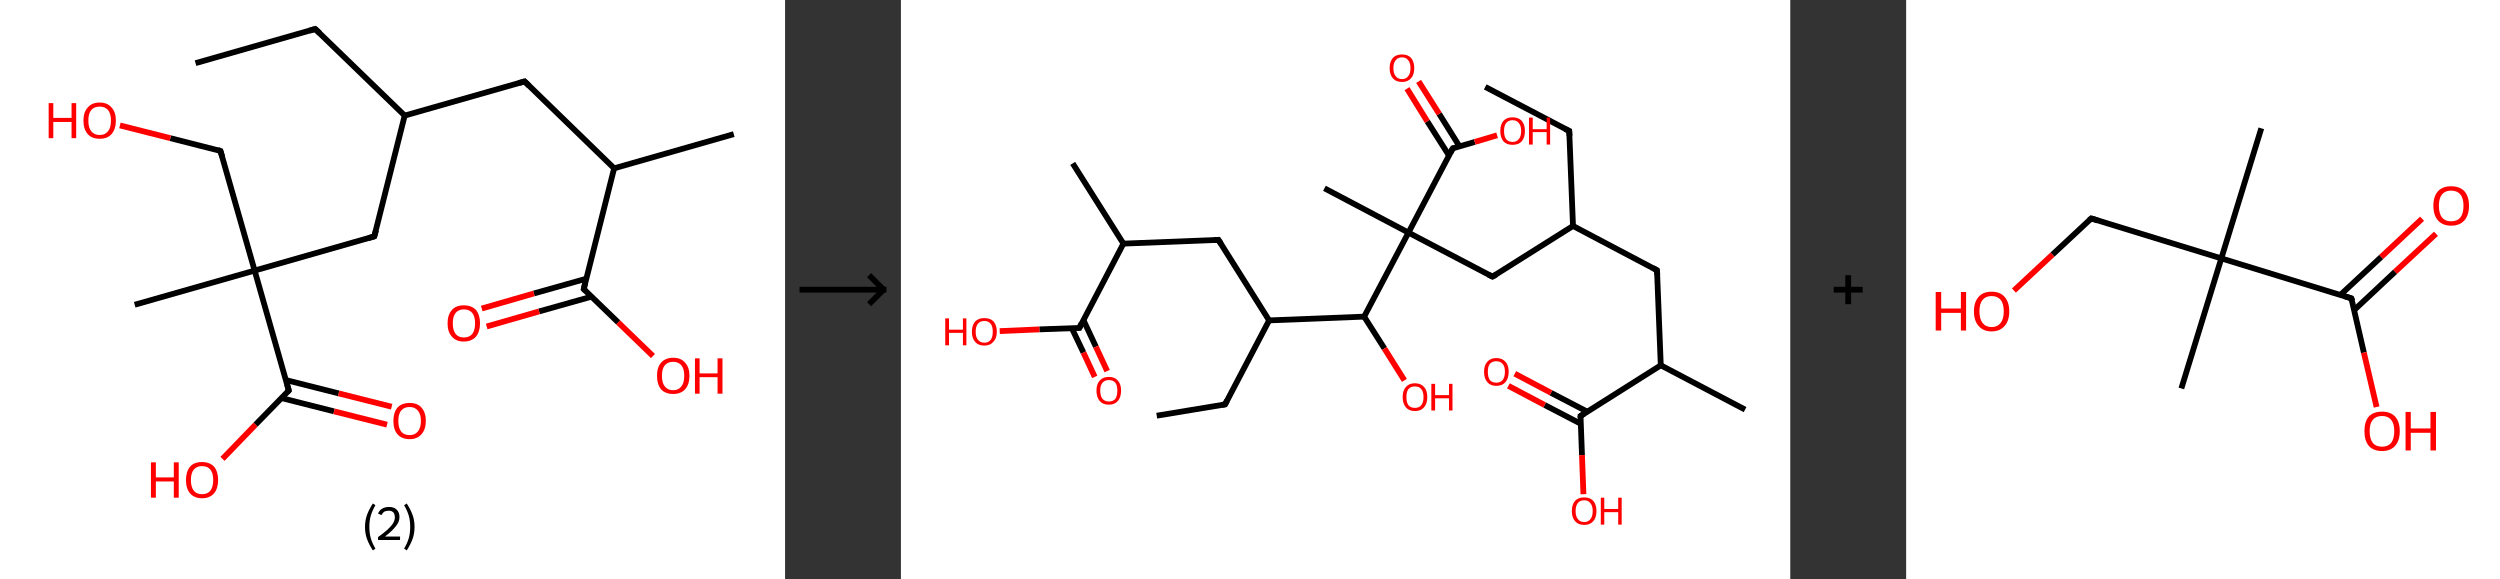 <?xml version='1.0' encoding='ASCII' standalone='yes'?>
<svg xmlns="http://www.w3.org/2000/svg" xmlns:xlink="http://www.w3.org/1999/xlink" version="1.1" width="863.0px" viewBox="0 0 863.0 200.0" height="200.0px">
  <rect x="0" y="0" width="863.0" height="200.0" fill="#333333" stroke="none"/>
  <g>
    <g transform="translate(0, 0) scale(1 1) "><!-- END OF HEADER -->
<rect style="opacity:1.0;fill:#FFFFFF;stroke:none" width="271.0" height="200.0" x="0.0" y="0.0"> </rect>
<path class="bond-0 atom-0 atom-1" d="M 67.5,21.8 L 108.8,10.0" style="fill:none;fill-rule:evenodd;stroke:#000000;stroke-width:2.0px;stroke-linecap:butt;stroke-linejoin:miter;stroke-opacity:1"/>
<path class="bond-1 atom-1 atom-2" d="M 108.8,10.0 L 139.7,39.9" style="fill:none;fill-rule:evenodd;stroke:#000000;stroke-width:2.0px;stroke-linecap:butt;stroke-linejoin:miter;stroke-opacity:1"/>
<path class="bond-2 atom-2 atom-3" d="M 139.7,39.9 L 181.1,28.1" style="fill:none;fill-rule:evenodd;stroke:#000000;stroke-width:2.0px;stroke-linecap:butt;stroke-linejoin:miter;stroke-opacity:1"/>
<path class="bond-3 atom-3 atom-4" d="M 181.1,28.1 L 212.0,58.1" style="fill:none;fill-rule:evenodd;stroke:#000000;stroke-width:2.0px;stroke-linecap:butt;stroke-linejoin:miter;stroke-opacity:1"/>
<path class="bond-4 atom-4 atom-5" d="M 212.0,58.1 L 253.3,46.3" style="fill:none;fill-rule:evenodd;stroke:#000000;stroke-width:2.0px;stroke-linecap:butt;stroke-linejoin:miter;stroke-opacity:1"/>
<path class="bond-5 atom-4 atom-6" d="M 212.0,58.1 L 201.5,99.8" style="fill:none;fill-rule:evenodd;stroke:#000000;stroke-width:2.0px;stroke-linecap:butt;stroke-linejoin:miter;stroke-opacity:1"/>
<path class="bond-6 atom-6 atom-7" d="M 202.4,96.2 L 184.3,101.3" style="fill:none;fill-rule:evenodd;stroke:#000000;stroke-width:2.0px;stroke-linecap:butt;stroke-linejoin:miter;stroke-opacity:1"/>
<path class="bond-6 atom-6 atom-7" d="M 184.3,101.3 L 166.3,106.5" style="fill:none;fill-rule:evenodd;stroke:#FF0000;stroke-width:2.0px;stroke-linecap:butt;stroke-linejoin:miter;stroke-opacity:1"/>
<path class="bond-6 atom-6 atom-7" d="M 204.2,102.4 L 186.1,107.5" style="fill:none;fill-rule:evenodd;stroke:#000000;stroke-width:2.0px;stroke-linecap:butt;stroke-linejoin:miter;stroke-opacity:1"/>
<path class="bond-6 atom-6 atom-7" d="M 186.1,107.5 L 168.0,112.7" style="fill:none;fill-rule:evenodd;stroke:#FF0000;stroke-width:2.0px;stroke-linecap:butt;stroke-linejoin:miter;stroke-opacity:1"/>
<path class="bond-7 atom-6 atom-8" d="M 201.5,99.8 L 213.4,111.3" style="fill:none;fill-rule:evenodd;stroke:#000000;stroke-width:2.0px;stroke-linecap:butt;stroke-linejoin:miter;stroke-opacity:1"/>
<path class="bond-7 atom-6 atom-8" d="M 213.4,111.3 L 225.4,122.9" style="fill:none;fill-rule:evenodd;stroke:#FF0000;stroke-width:2.0px;stroke-linecap:butt;stroke-linejoin:miter;stroke-opacity:1"/>
<path class="bond-8 atom-2 atom-9" d="M 139.7,39.9 L 129.2,81.6" style="fill:none;fill-rule:evenodd;stroke:#000000;stroke-width:2.0px;stroke-linecap:butt;stroke-linejoin:miter;stroke-opacity:1"/>
<path class="bond-9 atom-9 atom-10" d="M 129.2,81.6 L 87.9,93.4" style="fill:none;fill-rule:evenodd;stroke:#000000;stroke-width:2.0px;stroke-linecap:butt;stroke-linejoin:miter;stroke-opacity:1"/>
<path class="bond-10 atom-10 atom-11" d="M 87.9,93.4 L 46.5,105.2" style="fill:none;fill-rule:evenodd;stroke:#000000;stroke-width:2.0px;stroke-linecap:butt;stroke-linejoin:miter;stroke-opacity:1"/>
<path class="bond-11 atom-10 atom-12" d="M 87.9,93.4 L 76.1,52.1" style="fill:none;fill-rule:evenodd;stroke:#000000;stroke-width:2.0px;stroke-linecap:butt;stroke-linejoin:miter;stroke-opacity:1"/>
<path class="bond-12 atom-12 atom-13" d="M 76.1,52.1 L 58.8,47.7" style="fill:none;fill-rule:evenodd;stroke:#000000;stroke-width:2.0px;stroke-linecap:butt;stroke-linejoin:miter;stroke-opacity:1"/>
<path class="bond-12 atom-12 atom-13" d="M 58.8,47.7 L 41.4,43.3" style="fill:none;fill-rule:evenodd;stroke:#FF0000;stroke-width:2.0px;stroke-linecap:butt;stroke-linejoin:miter;stroke-opacity:1"/>
<path class="bond-13 atom-10 atom-14" d="M 87.9,93.4 L 99.7,134.8" style="fill:none;fill-rule:evenodd;stroke:#000000;stroke-width:2.0px;stroke-linecap:butt;stroke-linejoin:miter;stroke-opacity:1"/>
<path class="bond-14 atom-14 atom-15" d="M 97.1,137.4 L 115.3,142.0" style="fill:none;fill-rule:evenodd;stroke:#000000;stroke-width:2.0px;stroke-linecap:butt;stroke-linejoin:miter;stroke-opacity:1"/>
<path class="bond-14 atom-14 atom-15" d="M 115.3,142.0 L 133.6,146.6" style="fill:none;fill-rule:evenodd;stroke:#FF0000;stroke-width:2.0px;stroke-linecap:butt;stroke-linejoin:miter;stroke-opacity:1"/>
<path class="bond-14 atom-14 atom-15" d="M 98.7,131.2 L 116.9,135.8" style="fill:none;fill-rule:evenodd;stroke:#000000;stroke-width:2.0px;stroke-linecap:butt;stroke-linejoin:miter;stroke-opacity:1"/>
<path class="bond-14 atom-14 atom-15" d="M 116.9,135.8 L 135.2,140.4" style="fill:none;fill-rule:evenodd;stroke:#FF0000;stroke-width:2.0px;stroke-linecap:butt;stroke-linejoin:miter;stroke-opacity:1"/>
<path class="bond-15 atom-14 atom-16" d="M 99.7,134.8 L 88.2,146.6" style="fill:none;fill-rule:evenodd;stroke:#000000;stroke-width:2.0px;stroke-linecap:butt;stroke-linejoin:miter;stroke-opacity:1"/>
<path class="bond-15 atom-14 atom-16" d="M 88.2,146.6 L 76.8,158.4" style="fill:none;fill-rule:evenodd;stroke:#FF0000;stroke-width:2.0px;stroke-linecap:butt;stroke-linejoin:miter;stroke-opacity:1"/>
<path d="M 106.8,10.6 L 108.8,10.0 L 110.4,11.5" style="fill:none;stroke:#000000;stroke-width:2.0px;stroke-linecap:butt;stroke-linejoin:miter;stroke-opacity:1;"/>
<path d="M 179.0,28.7 L 181.1,28.1 L 182.6,29.6" style="fill:none;stroke:#000000;stroke-width:2.0px;stroke-linecap:butt;stroke-linejoin:miter;stroke-opacity:1;"/>
<path d="M 202.0,97.7 L 201.5,99.8 L 202.1,100.4" style="fill:none;stroke:#000000;stroke-width:2.0px;stroke-linecap:butt;stroke-linejoin:miter;stroke-opacity:1;"/>
<path d="M 129.8,79.5 L 129.2,81.6 L 127.2,82.2" style="fill:none;stroke:#000000;stroke-width:2.0px;stroke-linecap:butt;stroke-linejoin:miter;stroke-opacity:1;"/>
<path d="M 76.7,54.1 L 76.1,52.1 L 75.2,51.8" style="fill:none;stroke:#000000;stroke-width:2.0px;stroke-linecap:butt;stroke-linejoin:miter;stroke-opacity:1;"/>
<path d="M 99.1,132.7 L 99.7,134.8 L 99.1,135.4" style="fill:none;stroke:#000000;stroke-width:2.0px;stroke-linecap:butt;stroke-linejoin:miter;stroke-opacity:1;"/>
<path class="atom-7" d="M 154.5 111.6 Q 154.5 108.7, 156.0 107.0 Q 157.4 105.4, 160.1 105.4 Q 162.8 105.4, 164.3 107.0 Q 165.7 108.7, 165.7 111.6 Q 165.7 114.5, 164.3 116.2 Q 162.8 117.9, 160.1 117.9 Q 157.4 117.9, 156.0 116.2 Q 154.5 114.6, 154.5 111.6 M 160.1 116.5 Q 162.0 116.5, 163.0 115.3 Q 164.0 114.0, 164.0 111.6 Q 164.0 109.2, 163.0 108.0 Q 162.0 106.8, 160.1 106.8 Q 158.3 106.8, 157.3 108.0 Q 156.3 109.2, 156.3 111.6 Q 156.3 114.0, 157.3 115.3 Q 158.3 116.5, 160.1 116.5 " fill="#FF0000"/>
<path class="atom-8" d="M 226.8 129.7 Q 226.8 126.8, 228.2 125.2 Q 229.7 123.5, 232.4 123.5 Q 235.1 123.5, 236.5 125.2 Q 238.0 126.8, 238.0 129.7 Q 238.0 132.7, 236.5 134.4 Q 235.0 136.0, 232.4 136.0 Q 229.7 136.0, 228.2 134.4 Q 226.8 132.7, 226.8 129.7 M 232.4 134.7 Q 234.2 134.7, 235.2 133.4 Q 236.2 132.2, 236.2 129.7 Q 236.2 127.3, 235.2 126.1 Q 234.2 124.9, 232.4 124.9 Q 230.5 124.9, 229.5 126.1 Q 228.5 127.3, 228.5 129.7 Q 228.5 132.2, 229.5 133.4 Q 230.5 134.7, 232.4 134.7 " fill="#FF0000"/>
<path class="atom-8" d="M 239.9 123.7 L 241.5 123.7 L 241.5 128.9 L 247.7 128.9 L 247.7 123.7 L 249.4 123.7 L 249.4 135.9 L 247.7 135.9 L 247.7 130.2 L 241.5 130.2 L 241.5 135.9 L 239.9 135.9 L 239.9 123.7 " fill="#FF0000"/>
<path class="atom-13" d="M 16.8 35.6 L 18.4 35.6 L 18.4 40.7 L 24.7 40.7 L 24.7 35.6 L 26.3 35.6 L 26.3 47.7 L 24.7 47.7 L 24.7 42.1 L 18.4 42.1 L 18.4 47.7 L 16.8 47.7 L 16.8 35.6 " fill="#FF0000"/>
<path class="atom-13" d="M 28.8 41.6 Q 28.8 38.7, 30.3 37.1 Q 31.7 35.4, 34.4 35.4 Q 37.1 35.4, 38.5 37.1 Q 40.0 38.7, 40.0 41.6 Q 40.0 44.6, 38.5 46.3 Q 37.1 47.9, 34.4 47.9 Q 31.7 47.9, 30.3 46.3 Q 28.8 44.6, 28.8 41.6 M 34.4 46.6 Q 36.3 46.6, 37.3 45.3 Q 38.3 44.1, 38.3 41.6 Q 38.3 39.2, 37.3 38.0 Q 36.3 36.8, 34.4 36.8 Q 32.5 36.8, 31.5 38.0 Q 30.5 39.2, 30.5 41.6 Q 30.5 44.1, 31.5 45.3 Q 32.5 46.6, 34.4 46.6 " fill="#FF0000"/>
<path class="atom-15" d="M 135.8 145.3 Q 135.8 142.4, 137.2 140.7 Q 138.7 139.1, 141.4 139.1 Q 144.1 139.1, 145.5 140.7 Q 147.0 142.4, 147.0 145.3 Q 147.0 148.2, 145.5 149.9 Q 144.0 151.6, 141.4 151.6 Q 138.7 151.6, 137.2 149.9 Q 135.8 148.3, 135.8 145.3 M 141.4 150.2 Q 143.2 150.2, 144.2 149.0 Q 145.3 147.7, 145.3 145.3 Q 145.3 142.9, 144.2 141.7 Q 143.2 140.5, 141.4 140.5 Q 139.5 140.5, 138.5 141.7 Q 137.5 142.9, 137.5 145.3 Q 137.5 147.7, 138.5 149.0 Q 139.5 150.2, 141.4 150.2 " fill="#FF0000"/>
<path class="atom-16" d="M 52.1 159.6 L 53.8 159.6 L 53.8 164.8 L 60.0 164.8 L 60.0 159.6 L 61.7 159.6 L 61.7 171.8 L 60.0 171.8 L 60.0 166.2 L 53.8 166.2 L 53.8 171.8 L 52.1 171.8 L 52.1 159.6 " fill="#FF0000"/>
<path class="atom-16" d="M 64.2 165.7 Q 64.2 162.8, 65.6 161.1 Q 67.0 159.5, 69.7 159.5 Q 72.4 159.5, 73.9 161.1 Q 75.3 162.8, 75.3 165.7 Q 75.3 168.6, 73.9 170.3 Q 72.4 172.0, 69.7 172.0 Q 67.1 172.0, 65.6 170.3 Q 64.2 168.7, 64.2 165.7 M 69.7 170.6 Q 71.6 170.6, 72.6 169.4 Q 73.6 168.1, 73.6 165.7 Q 73.6 163.3, 72.6 162.1 Q 71.6 160.9, 69.7 160.9 Q 67.9 160.9, 66.9 162.1 Q 65.9 163.3, 65.9 165.7 Q 65.9 168.1, 66.9 169.4 Q 67.9 170.6, 69.7 170.6 " fill="#FF0000"/>
<path class="legend" d="M 126.0 181.9 Q 126.0 179.6, 126.7 177.7 Q 127.4 175.8, 128.7 173.8 L 129.6 174.4 Q 128.5 176.3, 128.0 178.0 Q 127.5 179.7, 127.5 181.9 Q 127.5 184.0, 128.0 185.8 Q 128.5 187.5, 129.6 189.4 L 128.7 190.0 Q 127.4 188.0, 126.7 186.1 Q 126.0 184.2, 126.0 181.9 " fill="#000000"/>
<path class="legend" d="M 130.5 177.3 Q 130.9 176.2, 131.9 175.6 Q 132.9 175.0, 134.3 175.0 Q 136.0 175.0, 136.9 175.9 Q 137.9 176.8, 137.9 178.5 Q 137.9 180.2, 136.6 181.7 Q 135.4 183.3, 132.9 185.2 L 138.1 185.2 L 138.1 186.4 L 130.5 186.4 L 130.5 185.4 Q 132.6 183.9, 133.8 182.8 Q 135.1 181.6, 135.7 180.6 Q 136.3 179.6, 136.3 178.6 Q 136.3 177.5, 135.8 176.9 Q 135.2 176.3, 134.3 176.3 Q 133.3 176.3, 132.7 176.6 Q 132.1 177.0, 131.7 177.8 L 130.5 177.3 " fill="#000000"/>
<path class="legend" d="M 143.1 181.9 Q 143.1 184.2, 142.4 186.1 Q 141.7 188.0, 140.4 190.0 L 139.5 189.4 Q 140.6 187.5, 141.1 185.8 Q 141.6 184.0, 141.6 181.9 Q 141.6 179.7, 141.1 178.0 Q 140.6 176.3, 139.5 174.4 L 140.4 173.8 Q 141.7 175.8, 142.4 177.7 Q 143.1 179.6, 143.1 181.9 " fill="#000000"/>
</g>
    <g transform="translate(271.0, 0) scale(1 1) "><line x1="5" y1="100" x2="35" y2="100" style="stroke:rgb(0,0,0);stroke-width:2"/>
  <line x1="34" y1="100" x2="29" y2="95" style="stroke:rgb(0,0,0);stroke-width:2"/>
  <line x1="34" y1="100" x2="29" y2="105" style="stroke:rgb(0,0,0);stroke-width:2"/>
</g>
    <g transform="translate(311.0, 0) scale(1 1) "><!-- END OF HEADER -->
<rect style="opacity:1.0;fill:#FFFFFF;stroke:none" width="307.0" height="200.0" x="0.0" y="0.0"> </rect>
<path class="bond-0 atom-0 atom-1" d="M 201.7,30.0 L 230.7,45.2" style="fill:none;fill-rule:evenodd;stroke:#000000;stroke-width:2.0px;stroke-linecap:butt;stroke-linejoin:miter;stroke-opacity:1"/>
<path class="bond-1 atom-1 atom-2" d="M 230.7,45.2 L 232.0,78.0" style="fill:none;fill-rule:evenodd;stroke:#000000;stroke-width:2.0px;stroke-linecap:butt;stroke-linejoin:miter;stroke-opacity:1"/>
<path class="bond-2 atom-2 atom-3" d="M 232.0,78.0 L 261.0,93.3" style="fill:none;fill-rule:evenodd;stroke:#000000;stroke-width:2.0px;stroke-linecap:butt;stroke-linejoin:miter;stroke-opacity:1"/>
<path class="bond-3 atom-3 atom-4" d="M 261.0,93.3 L 262.3,126.1" style="fill:none;fill-rule:evenodd;stroke:#000000;stroke-width:2.0px;stroke-linecap:butt;stroke-linejoin:miter;stroke-opacity:1"/>
<path class="bond-4 atom-4 atom-5" d="M 262.3,126.1 L 291.4,141.4" style="fill:none;fill-rule:evenodd;stroke:#000000;stroke-width:2.0px;stroke-linecap:butt;stroke-linejoin:miter;stroke-opacity:1"/>
<path class="bond-5 atom-4 atom-6" d="M 262.3,126.1 L 234.6,143.6" style="fill:none;fill-rule:evenodd;stroke:#000000;stroke-width:2.0px;stroke-linecap:butt;stroke-linejoin:miter;stroke-opacity:1"/>
<path class="bond-6 atom-6 atom-7" d="M 236.9,142.1 L 224.4,135.6" style="fill:none;fill-rule:evenodd;stroke:#000000;stroke-width:2.0px;stroke-linecap:butt;stroke-linejoin:miter;stroke-opacity:1"/>
<path class="bond-6 atom-6 atom-7" d="M 224.4,135.6 L 211.9,129.0" style="fill:none;fill-rule:evenodd;stroke:#FF0000;stroke-width:2.0px;stroke-linecap:butt;stroke-linejoin:miter;stroke-opacity:1"/>
<path class="bond-6 atom-6 atom-7" d="M 234.7,146.3 L 222.2,139.8" style="fill:none;fill-rule:evenodd;stroke:#000000;stroke-width:2.0px;stroke-linecap:butt;stroke-linejoin:miter;stroke-opacity:1"/>
<path class="bond-6 atom-6 atom-7" d="M 222.2,139.8 L 209.7,133.2" style="fill:none;fill-rule:evenodd;stroke:#FF0000;stroke-width:2.0px;stroke-linecap:butt;stroke-linejoin:miter;stroke-opacity:1"/>
<path class="bond-7 atom-6 atom-8" d="M 234.6,143.6 L 235.1,157.1" style="fill:none;fill-rule:evenodd;stroke:#000000;stroke-width:2.0px;stroke-linecap:butt;stroke-linejoin:miter;stroke-opacity:1"/>
<path class="bond-7 atom-6 atom-8" d="M 235.1,157.1 L 235.6,170.6" style="fill:none;fill-rule:evenodd;stroke:#FF0000;stroke-width:2.0px;stroke-linecap:butt;stroke-linejoin:miter;stroke-opacity:1"/>
<path class="bond-8 atom-2 atom-9" d="M 232.0,78.0 L 204.2,95.5" style="fill:none;fill-rule:evenodd;stroke:#000000;stroke-width:2.0px;stroke-linecap:butt;stroke-linejoin:miter;stroke-opacity:1"/>
<path class="bond-9 atom-9 atom-10" d="M 204.2,95.5 L 175.2,80.3" style="fill:none;fill-rule:evenodd;stroke:#000000;stroke-width:2.0px;stroke-linecap:butt;stroke-linejoin:miter;stroke-opacity:1"/>
<path class="bond-10 atom-10 atom-11" d="M 175.2,80.3 L 146.2,65.0" style="fill:none;fill-rule:evenodd;stroke:#000000;stroke-width:2.0px;stroke-linecap:butt;stroke-linejoin:miter;stroke-opacity:1"/>
<path class="bond-11 atom-10 atom-12" d="M 175.2,80.3 L 190.5,51.2" style="fill:none;fill-rule:evenodd;stroke:#000000;stroke-width:2.0px;stroke-linecap:butt;stroke-linejoin:miter;stroke-opacity:1"/>
<path class="bond-12 atom-12 atom-13" d="M 192.8,50.5 L 185.8,39.3" style="fill:none;fill-rule:evenodd;stroke:#000000;stroke-width:2.0px;stroke-linecap:butt;stroke-linejoin:miter;stroke-opacity:1"/>
<path class="bond-12 atom-12 atom-13" d="M 185.8,39.3 L 178.7,28.1" style="fill:none;fill-rule:evenodd;stroke:#FF0000;stroke-width:2.0px;stroke-linecap:butt;stroke-linejoin:miter;stroke-opacity:1"/>
<path class="bond-12 atom-12 atom-13" d="M 189.2,53.7 L 181.7,41.9" style="fill:none;fill-rule:evenodd;stroke:#000000;stroke-width:2.0px;stroke-linecap:butt;stroke-linejoin:miter;stroke-opacity:1"/>
<path class="bond-12 atom-12 atom-13" d="M 181.7,41.9 L 174.7,30.6" style="fill:none;fill-rule:evenodd;stroke:#FF0000;stroke-width:2.0px;stroke-linecap:butt;stroke-linejoin:miter;stroke-opacity:1"/>
<path class="bond-13 atom-12 atom-14" d="M 190.5,51.2 L 198.1,49.0" style="fill:none;fill-rule:evenodd;stroke:#000000;stroke-width:2.0px;stroke-linecap:butt;stroke-linejoin:miter;stroke-opacity:1"/>
<path class="bond-13 atom-12 atom-14" d="M 198.1,49.0 L 205.8,46.7" style="fill:none;fill-rule:evenodd;stroke:#FF0000;stroke-width:2.0px;stroke-linecap:butt;stroke-linejoin:miter;stroke-opacity:1"/>
<path class="bond-14 atom-10 atom-15" d="M 175.2,80.3 L 159.9,109.3" style="fill:none;fill-rule:evenodd;stroke:#000000;stroke-width:2.0px;stroke-linecap:butt;stroke-linejoin:miter;stroke-opacity:1"/>
<path class="bond-15 atom-15 atom-16" d="M 159.9,109.3 L 166.9,120.3" style="fill:none;fill-rule:evenodd;stroke:#000000;stroke-width:2.0px;stroke-linecap:butt;stroke-linejoin:miter;stroke-opacity:1"/>
<path class="bond-15 atom-15 atom-16" d="M 166.9,120.3 L 173.8,131.3" style="fill:none;fill-rule:evenodd;stroke:#FF0000;stroke-width:2.0px;stroke-linecap:butt;stroke-linejoin:miter;stroke-opacity:1"/>
<path class="bond-16 atom-15 atom-17" d="M 159.9,109.3 L 127.1,110.6" style="fill:none;fill-rule:evenodd;stroke:#000000;stroke-width:2.0px;stroke-linecap:butt;stroke-linejoin:miter;stroke-opacity:1"/>
<path class="bond-17 atom-17 atom-18" d="M 127.1,110.6 L 111.9,139.6" style="fill:none;fill-rule:evenodd;stroke:#000000;stroke-width:2.0px;stroke-linecap:butt;stroke-linejoin:miter;stroke-opacity:1"/>
<path class="bond-18 atom-18 atom-19" d="M 111.9,139.6 L 88.3,143.5" style="fill:none;fill-rule:evenodd;stroke:#000000;stroke-width:2.0px;stroke-linecap:butt;stroke-linejoin:miter;stroke-opacity:1"/>
<path class="bond-19 atom-17 atom-20" d="M 127.1,110.6 L 109.6,82.8" style="fill:none;fill-rule:evenodd;stroke:#000000;stroke-width:2.0px;stroke-linecap:butt;stroke-linejoin:miter;stroke-opacity:1"/>
<path class="bond-20 atom-20 atom-21" d="M 109.6,82.8 L 76.8,84.1" style="fill:none;fill-rule:evenodd;stroke:#000000;stroke-width:2.0px;stroke-linecap:butt;stroke-linejoin:miter;stroke-opacity:1"/>
<path class="bond-21 atom-21 atom-22" d="M 76.8,84.1 L 59.3,56.4" style="fill:none;fill-rule:evenodd;stroke:#000000;stroke-width:2.0px;stroke-linecap:butt;stroke-linejoin:miter;stroke-opacity:1"/>
<path class="bond-22 atom-21 atom-23" d="M 76.8,84.1 L 61.6,113.2" style="fill:none;fill-rule:evenodd;stroke:#000000;stroke-width:2.0px;stroke-linecap:butt;stroke-linejoin:miter;stroke-opacity:1"/>
<path class="bond-23 atom-23 atom-24" d="M 59.0,113.3 L 63.0,121.7" style="fill:none;fill-rule:evenodd;stroke:#000000;stroke-width:2.0px;stroke-linecap:butt;stroke-linejoin:miter;stroke-opacity:1"/>
<path class="bond-23 atom-23 atom-24" d="M 63.0,121.7 L 66.9,130.1" style="fill:none;fill-rule:evenodd;stroke:#FF0000;stroke-width:2.0px;stroke-linecap:butt;stroke-linejoin:miter;stroke-opacity:1"/>
<path class="bond-23 atom-23 atom-24" d="M 63.0,110.5 L 67.3,119.7" style="fill:none;fill-rule:evenodd;stroke:#000000;stroke-width:2.0px;stroke-linecap:butt;stroke-linejoin:miter;stroke-opacity:1"/>
<path class="bond-23 atom-23 atom-24" d="M 67.3,119.7 L 71.2,128.1" style="fill:none;fill-rule:evenodd;stroke:#FF0000;stroke-width:2.0px;stroke-linecap:butt;stroke-linejoin:miter;stroke-opacity:1"/>
<path class="bond-24 atom-23 atom-25" d="M 61.6,113.2 L 47.8,113.7" style="fill:none;fill-rule:evenodd;stroke:#000000;stroke-width:2.0px;stroke-linecap:butt;stroke-linejoin:miter;stroke-opacity:1"/>
<path class="bond-24 atom-23 atom-25" d="M 47.8,113.7 L 34.1,114.3" style="fill:none;fill-rule:evenodd;stroke:#FF0000;stroke-width:2.0px;stroke-linecap:butt;stroke-linejoin:miter;stroke-opacity:1"/>
<path d="M 229.2,44.5 L 230.7,45.2 L 230.8,46.9" style="fill:none;stroke:#000000;stroke-width:2.0px;stroke-linecap:butt;stroke-linejoin:miter;stroke-opacity:1;"/>
<path d="M 259.6,92.5 L 261.0,93.3 L 261.1,94.9" style="fill:none;stroke:#000000;stroke-width:2.0px;stroke-linecap:butt;stroke-linejoin:miter;stroke-opacity:1;"/>
<path d="M 236.0,142.7 L 234.6,143.6 L 234.6,144.3" style="fill:none;stroke:#000000;stroke-width:2.0px;stroke-linecap:butt;stroke-linejoin:miter;stroke-opacity:1;"/>
<path d="M 205.6,94.7 L 204.2,95.5 L 202.8,94.8" style="fill:none;stroke:#000000;stroke-width:2.0px;stroke-linecap:butt;stroke-linejoin:miter;stroke-opacity:1;"/>
<path d="M 189.7,52.7 L 190.5,51.2 L 190.9,51.1" style="fill:none;stroke:#000000;stroke-width:2.0px;stroke-linecap:butt;stroke-linejoin:miter;stroke-opacity:1;"/>
<path d="M 112.6,138.2 L 111.9,139.6 L 110.7,139.8" style="fill:none;stroke:#000000;stroke-width:2.0px;stroke-linecap:butt;stroke-linejoin:miter;stroke-opacity:1;"/>
<path d="M 110.5,84.2 L 109.6,82.8 L 108.0,82.9" style="fill:none;stroke:#000000;stroke-width:2.0px;stroke-linecap:butt;stroke-linejoin:miter;stroke-opacity:1;"/>
<path d="M 62.3,111.7 L 61.6,113.2 L 60.9,113.2" style="fill:none;stroke:#000000;stroke-width:2.0px;stroke-linecap:butt;stroke-linejoin:miter;stroke-opacity:1;"/>
<path class="atom-7" d="M 201.3 128.3 Q 201.3 126.1, 202.4 124.9 Q 203.5 123.6, 205.5 123.6 Q 207.6 123.6, 208.7 124.9 Q 209.8 126.1, 209.8 128.3 Q 209.8 130.6, 208.7 131.9 Q 207.6 133.2, 205.5 133.2 Q 203.5 133.2, 202.4 131.9 Q 201.3 130.6, 201.3 128.3 M 205.5 132.1 Q 206.9 132.1, 207.7 131.2 Q 208.5 130.2, 208.5 128.3 Q 208.5 126.5, 207.7 125.6 Q 206.9 124.7, 205.5 124.7 Q 204.1 124.7, 203.3 125.6 Q 202.6 126.5, 202.6 128.3 Q 202.6 130.2, 203.3 131.2 Q 204.1 132.1, 205.5 132.1 " fill="#FF0000"/>
<path class="atom-8" d="M 231.6 176.4 Q 231.6 174.2, 232.7 172.9 Q 233.8 171.7, 235.9 171.7 Q 237.9 171.7, 239.0 172.9 Q 240.1 174.2, 240.1 176.4 Q 240.1 178.7, 239.0 179.9 Q 237.9 181.2, 235.9 181.2 Q 233.8 181.2, 232.7 179.9 Q 231.6 178.7, 231.6 176.4 M 235.9 180.2 Q 237.3 180.2, 238.0 179.2 Q 238.8 178.3, 238.8 176.4 Q 238.8 174.6, 238.0 173.7 Q 237.3 172.7, 235.9 172.7 Q 234.4 172.7, 233.7 173.6 Q 232.9 174.6, 232.9 176.4 Q 232.9 178.3, 233.7 179.2 Q 234.4 180.2, 235.9 180.2 " fill="#FF0000"/>
<path class="atom-8" d="M 241.6 171.8 L 242.8 171.8 L 242.8 175.7 L 247.6 175.7 L 247.6 171.8 L 248.8 171.8 L 248.8 181.1 L 247.6 181.1 L 247.6 176.8 L 242.8 176.8 L 242.8 181.1 L 241.6 181.1 L 241.6 171.8 " fill="#FF0000"/>
<path class="atom-13" d="M 168.7 23.5 Q 168.7 21.3, 169.8 20.0 Q 170.9 18.8, 173.0 18.8 Q 175.0 18.8, 176.1 20.0 Q 177.2 21.3, 177.2 23.5 Q 177.2 25.8, 176.1 27.0 Q 175.0 28.3, 173.0 28.3 Q 170.9 28.3, 169.8 27.0 Q 168.7 25.8, 168.7 23.5 M 173.0 27.3 Q 174.4 27.3, 175.1 26.3 Q 175.9 25.4, 175.9 23.5 Q 175.9 21.7, 175.1 20.8 Q 174.4 19.8, 173.0 19.8 Q 171.5 19.8, 170.8 20.8 Q 170.0 21.7, 170.0 23.5 Q 170.0 25.4, 170.8 26.3 Q 171.5 27.3, 173.0 27.3 " fill="#FF0000"/>
<path class="atom-14" d="M 206.9 45.2 Q 206.9 43.0, 208.0 41.7 Q 209.1 40.5, 211.1 40.5 Q 213.2 40.5, 214.3 41.7 Q 215.4 43.0, 215.4 45.2 Q 215.4 47.5, 214.3 48.8 Q 213.2 50.0, 211.1 50.0 Q 209.1 50.0, 208.0 48.8 Q 206.9 47.5, 206.9 45.2 M 211.1 49.0 Q 212.6 49.0, 213.3 48.0 Q 214.1 47.1, 214.1 45.2 Q 214.1 43.4, 213.3 42.5 Q 212.6 41.5, 211.1 41.5 Q 209.7 41.5, 208.9 42.5 Q 208.2 43.4, 208.2 45.2 Q 208.2 47.1, 208.9 48.0 Q 209.7 49.0, 211.1 49.0 " fill="#FF0000"/>
<path class="atom-14" d="M 216.8 40.6 L 218.1 40.6 L 218.1 44.6 L 222.9 44.6 L 222.9 40.6 L 224.1 40.6 L 224.1 49.9 L 222.9 49.9 L 222.9 45.6 L 218.1 45.6 L 218.1 49.9 L 216.8 49.9 L 216.8 40.6 " fill="#FF0000"/>
<path class="atom-16" d="M 173.2 137.1 Q 173.2 134.8, 174.3 133.6 Q 175.4 132.3, 177.4 132.3 Q 179.5 132.3, 180.6 133.6 Q 181.7 134.8, 181.7 137.1 Q 181.7 139.3, 180.6 140.6 Q 179.5 141.9, 177.4 141.9 Q 175.4 141.9, 174.3 140.6 Q 173.2 139.3, 173.2 137.1 M 177.4 140.8 Q 178.9 140.8, 179.6 139.9 Q 180.4 138.9, 180.4 137.1 Q 180.4 135.2, 179.6 134.3 Q 178.9 133.4, 177.4 133.4 Q 176.0 133.4, 175.2 134.3 Q 174.5 135.2, 174.5 137.1 Q 174.5 138.9, 175.2 139.9 Q 176.0 140.8, 177.4 140.8 " fill="#FF0000"/>
<path class="atom-16" d="M 183.1 132.5 L 184.4 132.5 L 184.4 136.4 L 189.2 136.4 L 189.2 132.5 L 190.4 132.5 L 190.4 141.7 L 189.2 141.7 L 189.2 137.5 L 184.4 137.5 L 184.4 141.7 L 183.1 141.7 L 183.1 132.5 " fill="#FF0000"/>
<path class="atom-24" d="M 67.5 134.8 Q 67.5 132.6, 68.6 131.4 Q 69.7 130.1, 71.8 130.1 Q 73.8 130.1, 74.9 131.4 Q 76.0 132.6, 76.0 134.8 Q 76.0 137.1, 74.9 138.4 Q 73.8 139.7, 71.8 139.7 Q 69.7 139.7, 68.6 138.4 Q 67.5 137.1, 67.5 134.8 M 71.8 138.6 Q 73.2 138.6, 74.0 137.7 Q 74.7 136.7, 74.7 134.8 Q 74.7 133.0, 74.0 132.1 Q 73.2 131.2, 71.8 131.2 Q 70.4 131.2, 69.6 132.1 Q 68.8 133.0, 68.8 134.8 Q 68.8 136.7, 69.6 137.7 Q 70.4 138.6, 71.8 138.6 " fill="#FF0000"/>
<path class="atom-25" d="M 15.3 109.9 L 16.6 109.9 L 16.6 113.8 L 21.4 113.8 L 21.4 109.9 L 22.6 109.9 L 22.6 119.2 L 21.4 119.2 L 21.4 114.9 L 16.6 114.9 L 16.6 119.2 L 15.3 119.2 L 15.3 109.9 " fill="#FF0000"/>
<path class="atom-25" d="M 24.5 114.5 Q 24.5 112.3, 25.6 111.0 Q 26.7 109.8, 28.8 109.8 Q 30.9 109.8, 32.0 111.0 Q 33.1 112.3, 33.1 114.5 Q 33.1 116.8, 31.9 118.0 Q 30.8 119.3, 28.8 119.3 Q 26.7 119.3, 25.6 118.0 Q 24.5 116.8, 24.5 114.5 M 28.8 118.3 Q 30.2 118.3, 31.0 117.3 Q 31.7 116.4, 31.7 114.5 Q 31.7 112.7, 31.0 111.8 Q 30.2 110.8, 28.8 110.8 Q 27.4 110.8, 26.6 111.7 Q 25.8 112.7, 25.8 114.5 Q 25.8 116.4, 26.6 117.3 Q 27.4 118.3, 28.8 118.3 " fill="#FF0000"/>
</g>
    <g transform="translate(618.0, 0) scale(1 1) "><line x1="15" y1="100" x2="25" y2="100" style="stroke:rgb(0,0,0);stroke-width:2"/>
  <line x1="20" y1="95" x2="20" y2="105" style="stroke:rgb(0,0,0);stroke-width:2"/>
</g>
    <g transform="translate(658.0, 0) scale(1 1) "><!-- END OF HEADER -->
<rect style="opacity:1.0;fill:#FFFFFF;stroke:none" width="205.0" height="200.0" x="0.0" y="0.0"> </rect>
<path class="bond-0 atom-0 atom-1" d="M 122.6,44.3 L 108.8,89.2" style="fill:none;fill-rule:evenodd;stroke:#000000;stroke-width:2.0px;stroke-linecap:butt;stroke-linejoin:miter;stroke-opacity:1"/>
<path class="bond-1 atom-1 atom-2" d="M 108.8,89.2 L 95.0,134.1" style="fill:none;fill-rule:evenodd;stroke:#000000;stroke-width:2.0px;stroke-linecap:butt;stroke-linejoin:miter;stroke-opacity:1"/>
<path class="bond-2 atom-1 atom-3" d="M 108.8,89.2 L 63.9,75.4" style="fill:none;fill-rule:evenodd;stroke:#000000;stroke-width:2.0px;stroke-linecap:butt;stroke-linejoin:miter;stroke-opacity:1"/>
<path class="bond-3 atom-3 atom-4" d="M 63.9,75.4 L 50.5,87.9" style="fill:none;fill-rule:evenodd;stroke:#000000;stroke-width:2.0px;stroke-linecap:butt;stroke-linejoin:miter;stroke-opacity:1"/>
<path class="bond-3 atom-3 atom-4" d="M 50.5,87.9 L 37.2,100.3" style="fill:none;fill-rule:evenodd;stroke:#FF0000;stroke-width:2.0px;stroke-linecap:butt;stroke-linejoin:miter;stroke-opacity:1"/>
<path class="bond-4 atom-1 atom-5" d="M 108.8,89.2 L 153.7,103.0" style="fill:none;fill-rule:evenodd;stroke:#000000;stroke-width:2.0px;stroke-linecap:butt;stroke-linejoin:miter;stroke-opacity:1"/>
<path class="bond-5 atom-5 atom-6" d="M 154.7,107.0 L 168.8,93.8" style="fill:none;fill-rule:evenodd;stroke:#000000;stroke-width:2.0px;stroke-linecap:butt;stroke-linejoin:miter;stroke-opacity:1"/>
<path class="bond-5 atom-5 atom-6" d="M 168.8,93.8 L 182.9,80.7" style="fill:none;fill-rule:evenodd;stroke:#FF0000;stroke-width:2.0px;stroke-linecap:butt;stroke-linejoin:miter;stroke-opacity:1"/>
<path class="bond-5 atom-5 atom-6" d="M 149.9,101.8 L 164.0,88.7" style="fill:none;fill-rule:evenodd;stroke:#000000;stroke-width:2.0px;stroke-linecap:butt;stroke-linejoin:miter;stroke-opacity:1"/>
<path class="bond-5 atom-5 atom-6" d="M 164.0,88.7 L 178.1,75.5" style="fill:none;fill-rule:evenodd;stroke:#FF0000;stroke-width:2.0px;stroke-linecap:butt;stroke-linejoin:miter;stroke-opacity:1"/>
<path class="bond-6 atom-5 atom-7" d="M 153.7,103.0 L 158.0,121.7" style="fill:none;fill-rule:evenodd;stroke:#000000;stroke-width:2.0px;stroke-linecap:butt;stroke-linejoin:miter;stroke-opacity:1"/>
<path class="bond-6 atom-5 atom-7" d="M 158.0,121.7 L 162.4,140.5" style="fill:none;fill-rule:evenodd;stroke:#FF0000;stroke-width:2.0px;stroke-linecap:butt;stroke-linejoin:miter;stroke-opacity:1"/>
<path d="M 66.1,76.1 L 63.9,75.4 L 63.2,76.0" style="fill:none;stroke:#000000;stroke-width:2.0px;stroke-linecap:butt;stroke-linejoin:miter;stroke-opacity:1;"/>
<path d="M 151.5,102.3 L 153.7,103.0 L 154.0,103.9" style="fill:none;stroke:#000000;stroke-width:2.0px;stroke-linecap:butt;stroke-linejoin:miter;stroke-opacity:1;"/>
<path class="atom-4" d="M 10.2 100.8 L 12.1 100.8 L 12.1 106.5 L 18.9 106.5 L 18.9 100.8 L 20.7 100.8 L 20.7 114.1 L 18.9 114.1 L 18.9 108.0 L 12.1 108.0 L 12.1 114.1 L 10.2 114.1 L 10.2 100.8 " fill="#FF0000"/>
<path class="atom-4" d="M 23.4 107.5 Q 23.4 104.3, 25.0 102.5 Q 26.5 100.7, 29.5 100.7 Q 32.5 100.7, 34.0 102.5 Q 35.6 104.3, 35.6 107.5 Q 35.6 110.7, 34.0 112.5 Q 32.4 114.4, 29.5 114.4 Q 26.6 114.4, 25.0 112.5 Q 23.4 110.7, 23.4 107.5 M 29.5 112.9 Q 31.5 112.9, 32.6 111.5 Q 33.7 110.1, 33.7 107.5 Q 33.7 104.8, 32.6 103.5 Q 31.5 102.2, 29.5 102.2 Q 27.5 102.2, 26.4 103.5 Q 25.3 104.8, 25.3 107.5 Q 25.3 110.1, 26.4 111.5 Q 27.5 112.9, 29.5 112.9 " fill="#FF0000"/>
<path class="atom-6" d="M 182.0 71.0 Q 182.0 67.8, 183.6 66.0 Q 185.2 64.3, 188.1 64.3 Q 191.1 64.3, 192.7 66.0 Q 194.3 67.8, 194.3 71.0 Q 194.3 74.3, 192.7 76.1 Q 191.1 77.9, 188.1 77.9 Q 185.2 77.9, 183.6 76.1 Q 182.0 74.3, 182.0 71.0 M 188.1 76.4 Q 190.2 76.4, 191.3 75.1 Q 192.4 73.7, 192.4 71.0 Q 192.4 68.4, 191.3 67.1 Q 190.2 65.8, 188.1 65.8 Q 186.1 65.8, 185.0 67.1 Q 183.9 68.4, 183.9 71.0 Q 183.9 73.7, 185.0 75.1 Q 186.1 76.4, 188.1 76.4 " fill="#FF0000"/>
<path class="atom-7" d="M 158.2 148.8 Q 158.2 145.6, 159.7 143.8 Q 161.3 142.1, 164.3 142.1 Q 167.2 142.1, 168.8 143.8 Q 170.4 145.6, 170.4 148.8 Q 170.4 152.1, 168.8 153.9 Q 167.2 155.7, 164.3 155.7 Q 161.3 155.7, 159.7 153.9 Q 158.2 152.1, 158.2 148.8 M 164.3 154.2 Q 166.3 154.2, 167.4 152.9 Q 168.5 151.5, 168.5 148.8 Q 168.5 146.2, 167.4 144.9 Q 166.3 143.6, 164.3 143.6 Q 162.2 143.6, 161.1 144.9 Q 160.0 146.2, 160.0 148.8 Q 160.0 151.5, 161.1 152.9 Q 162.2 154.2, 164.3 154.2 " fill="#FF0000"/>
<path class="atom-7" d="M 172.4 142.2 L 174.2 142.2 L 174.2 147.9 L 181.0 147.9 L 181.0 142.2 L 182.9 142.2 L 182.9 155.5 L 181.0 155.5 L 181.0 149.4 L 174.2 149.4 L 174.2 155.5 L 172.4 155.5 L 172.4 142.2 " fill="#FF0000"/>
</g>
  </g>
</svg>

